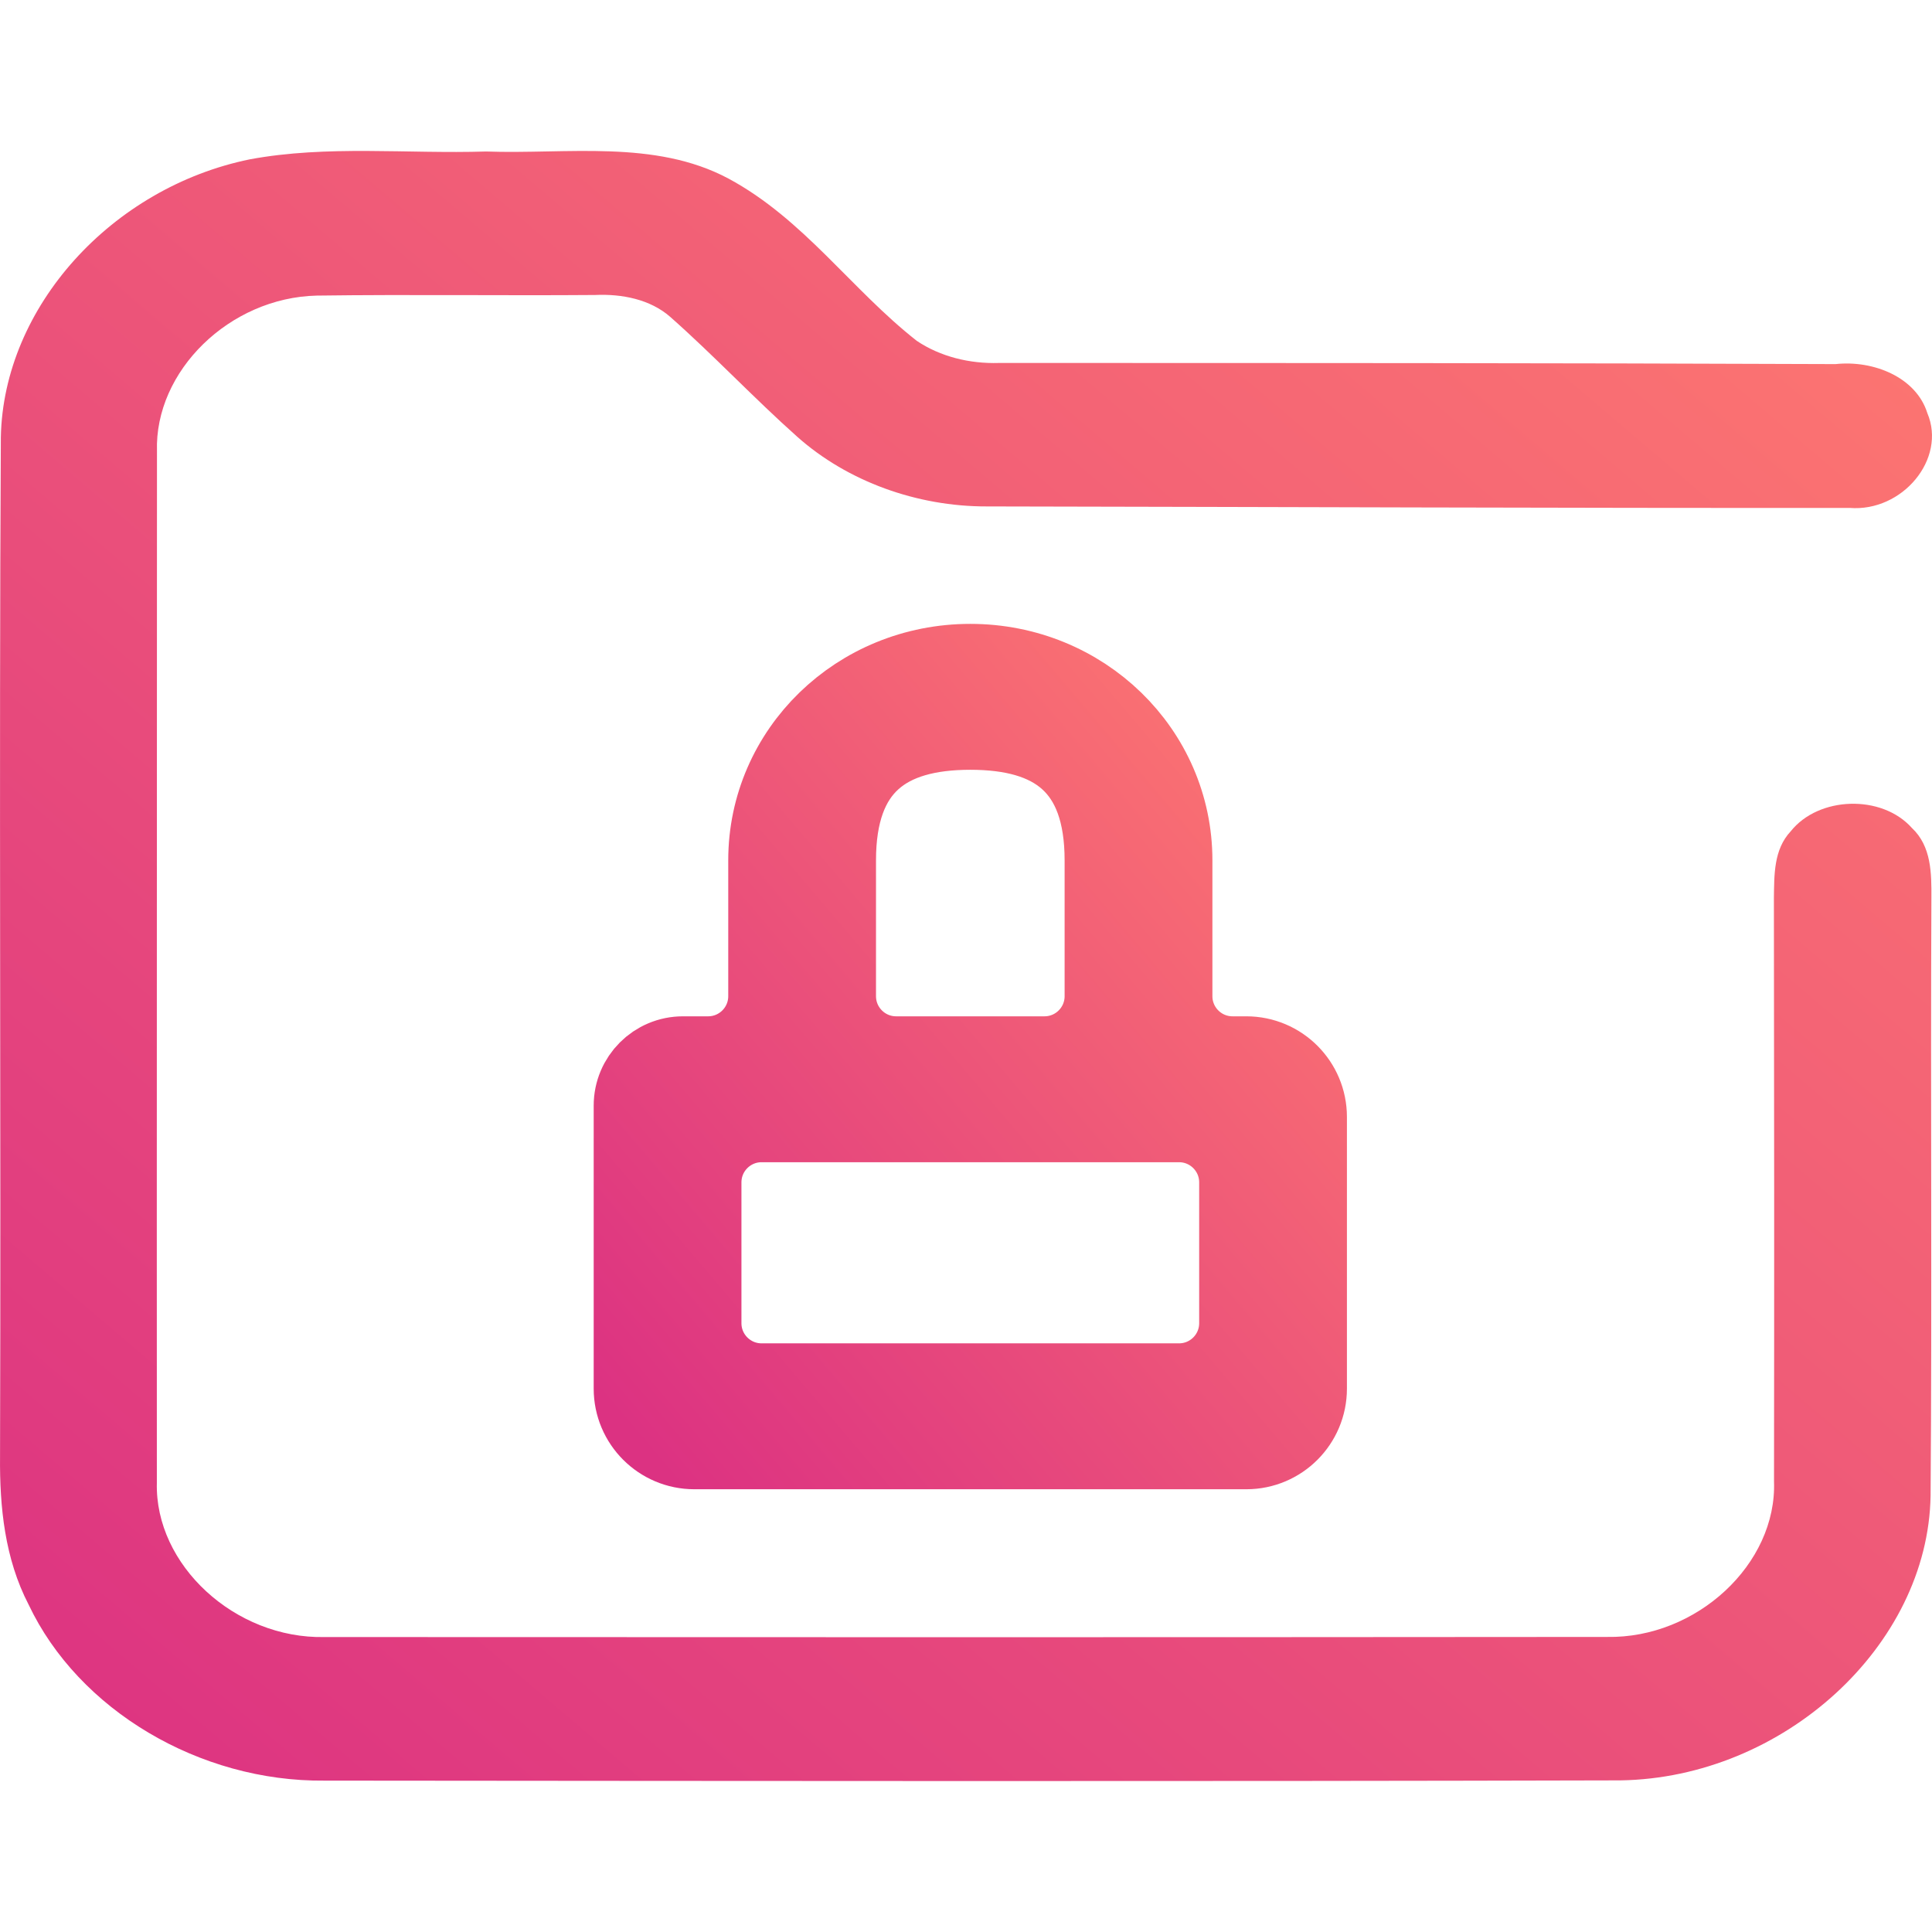 <svg width="48" height="48" viewBox="0 0 48 48" fill="none" xmlns="http://www.w3.org/2000/svg">
<g clip-path="url(#clip0_451_844)">
<path d="M6.204 3.959C8.135 3.601 10.12 3.826 12.075 3.764C14.086 3.836 16.262 3.459 18.096 4.435C19.968 5.442 21.151 7.193 22.777 8.468C23.361 8.861 24.092 9.04 24.813 9.018C31.743 9.018 38.674 9.018 45.604 9.046C46.547 8.944 47.606 9.373 47.884 10.263C48.367 11.402 47.264 12.724 45.953 12.619C38.808 12.625 31.659 12.594 24.514 12.582C22.784 12.585 21.061 11.964 19.813 10.856C18.727 9.889 17.738 8.833 16.651 7.872C16.155 7.437 15.451 7.298 14.784 7.329C12.48 7.347 10.174 7.313 7.87 7.344C5.704 7.393 3.836 9.219 3.9 11.214C3.9 19.754 3.893 28.293 3.897 36.836C3.843 38.881 5.838 40.718 8.061 40.672C18.683 40.678 29.305 40.678 39.928 40.669C42.151 40.709 44.149 38.859 44.075 36.805C44.082 31.972 44.079 27.141 44.072 22.308C44.082 21.743 44.062 21.109 44.491 20.652C45.185 19.781 46.751 19.732 47.499 20.569C47.988 21.026 47.988 21.702 47.985 22.302C47.962 27.256 48.002 32.209 47.965 37.163C47.901 40.897 44.3 44.171 40.26 44.233C29.527 44.261 18.794 44.248 8.061 44.239C4.96 44.27 1.952 42.488 0.711 39.866C0.118 38.723 -0.01 37.438 0.001 36.191C0.027 27.747 -0.026 19.303 0.021 10.862C0.084 7.619 2.78 4.66 6.204 3.959Z" fill="url(#paint0_linear_451_844)"/>
<path d="M24.107 16.5C21.329 16.5 19.093 18.674 19.093 21.375V24.75C19.093 25.578 18.421 26.25 17.593 26.25H16.969C16.296 26.25 15.75 26.796 15.75 27.469V34.5C15.75 35.328 16.422 36 17.25 36C21.969 36 26.769 36 30.965 36C31.793 36 32.464 35.328 32.464 34.5V27.75C32.464 26.922 31.793 26.25 30.964 26.25C30.849 26.25 30.736 26.25 30.622 26.25C29.793 26.25 29.122 25.578 29.122 24.75V21.375C29.122 18.674 26.885 16.5 24.107 16.5ZM24.107 18.125C26.191 18.125 27.45 19.012 27.45 21.375V24.75C27.45 25.578 26.778 26.25 25.95 26.25H22.264C21.436 26.25 20.764 25.578 20.764 24.75V21.375C20.764 19.012 22.024 18.125 24.107 18.125ZM17.421 29.375C17.421 28.547 18.093 27.875 18.921 27.875H29.293C30.121 27.875 30.793 28.547 30.793 29.375V32.875C30.793 33.703 30.121 34.375 29.293 34.375H18.921C18.093 34.375 17.421 33.703 17.421 32.875V29.375Z" fill="url(#paint1_linear_451_844)" stroke="url(#paint2_linear_451_844)" stroke-width="2"/>
</g>
<defs>
<linearGradient id="paint0_linear_451_844" x1="47.858" y1="4.007" x2="8.195" y2="50.623" gradientUnits="userSpaceOnUse">
<stop stop-color="#FE7970"/>
<stop offset="1" stop-color="#DC3282"/>
</linearGradient>
<linearGradient id="paint1_linear_451_844" x1="32.415" y1="16.624" x2="13.321" y2="32.853" gradientUnits="userSpaceOnUse">
<stop stop-color="#FE7970"/>
<stop offset="1" stop-color="#DC3282"/>
</linearGradient>
<linearGradient id="paint2_linear_451_844" x1="32.415" y1="16.624" x2="13.321" y2="32.853" gradientUnits="userSpaceOnUse">
<stop stop-color="#FE7970"/>
<stop offset="1" stop-color="#DC3282"/>
</linearGradient>
<clipPath id="clip0_451_844">
<rect width="48" height="48" fill="white"/>
</clipPath>
</defs>
</svg>
